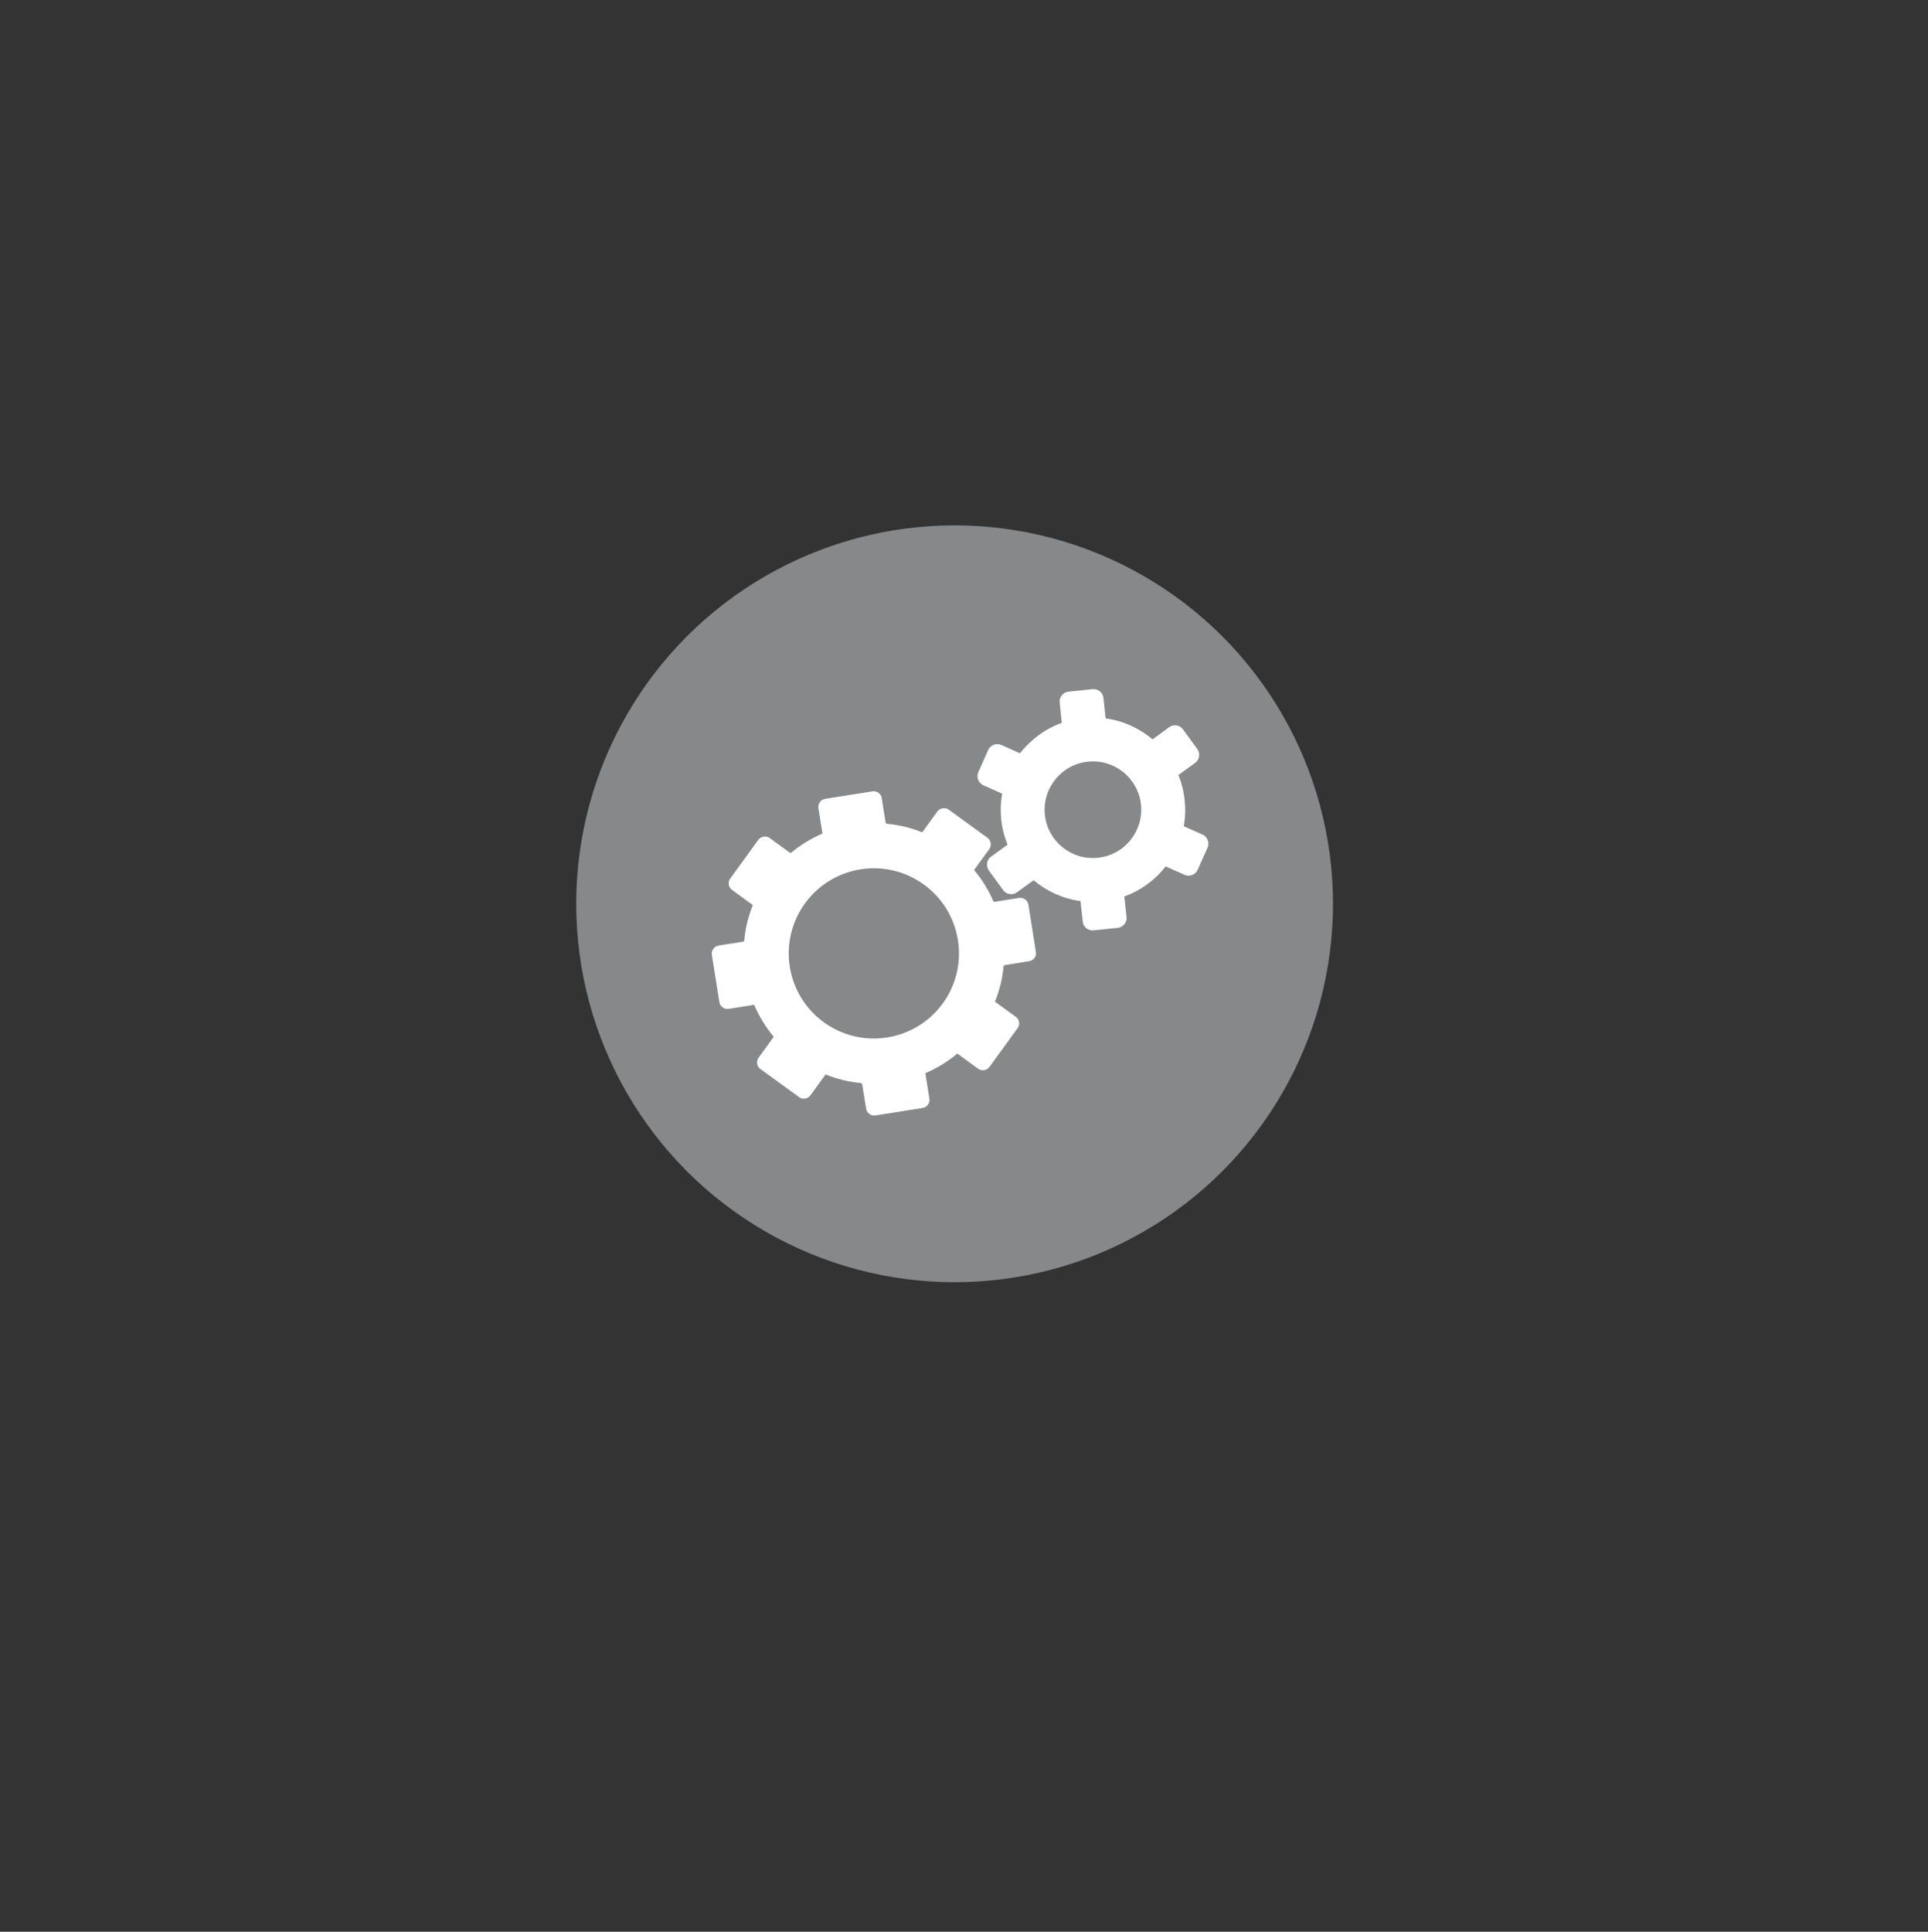 <?xml version="1.0" encoding="utf-8"?>
<!-- Generator: Adobe Illustrator 14.0.0, SVG Export Plug-In . SVG Version: 6.00 Build 43363)  -->
<!DOCTYPE svg PUBLIC "-//W3C//DTD SVG 1.1//EN" "http://www.w3.org/Graphics/SVG/1.1/DTD/svg11.dtd">
<svg version="1.1" id="Ebene_1" xmlns="http://www.w3.org/2000/svg" xmlns:xlink="http://www.w3.org/1999/xlink" x="0px" y="0px"
	 width="44.833px" height="44.917px" viewBox="0 0 44.833 44.917" enable-background="new 0 0 44.833 44.917" xml:space="preserve">
<rect x="0" y="0" width="44.833" height="44.917" fill="#333333" stroke="none"/>
<circle fill="#87888A" cx="22.198" cy="21.015" r="8.799"/>
<path fill-rule="evenodd" clip-rule="evenodd" fill="#FFFFFF" d="M23.914,21.033c-0.016-0.098-0.115-0.169-0.213-0.155l-0.594,0.094
	c-0.117-0.272-0.27-0.521-0.456-0.743l0.354-0.487c0.059-0.08,0.038-0.202-0.041-0.26l-0.904-0.657
	c-0.082-0.059-0.203-0.039-0.261,0.041l-0.354,0.487c-0.268-0.106-0.533-0.173-0.829-0.199l-0.021-0.02l-0.092-0.579
	c-0.015-0.098-0.114-0.17-0.214-0.155l-1.104,0.175c-0.098,0.016-0.17,0.115-0.155,0.213l0.095,0.594
	c-0.271,0.117-0.521,0.271-0.742,0.456l-0.487-0.354c-0.08-0.058-0.201-0.039-0.261,0.042l-0.657,0.905
	c-0.058,0.08-0.039,0.202,0.043,0.26l0.485,0.354c-0.107,0.268-0.174,0.534-0.199,0.829l-0.021,0.021l-0.578,0.091
	c-0.098,0.016-0.17,0.117-0.155,0.213l0.176,1.105c0.015,0.098,0.114,0.17,0.212,0.155l0.595-0.095
	c0.118,0.272,0.271,0.522,0.456,0.744l-0.353,0.487c-0.06,0.08-0.039,0.202,0.041,0.26l0.904,0.657
	c0.079,0.059,0.201,0.04,0.26-0.042l0.354-0.487c0.268,0.108,0.535,0.173,0.828,0.201l0.022,0.019l0.093,0.579
	c0.015,0.097,0.114,0.17,0.212,0.155l1.104-0.175c0.099-0.016,0.172-0.116,0.155-0.214l-0.094-0.594
	c0.273-0.116,0.522-0.271,0.744-0.456l0.485,0.354c0.081,0.058,0.203,0.038,0.261-0.042l0.656-0.905
	c0.06-0.08,0.041-0.202-0.04-0.26l-0.487-0.353c0.106-0.268,0.174-0.535,0.201-0.829l0.021-0.022l0.575-0.092
	c0.101-0.015,0.172-0.115,0.155-0.212L23.914,21.033z M20.63,24.123c-1.08,0.171-2.094-0.564-2.265-1.645
	c-0.17-1.08,0.566-2.094,1.646-2.265c1.078-0.17,2.094,0.566,2.264,1.646C22.448,22.938,21.71,23.953,20.63,24.123z"/>
<path fill-rule="evenodd" clip-rule="evenodd" fill="#FFFFFF" d="M23.282,19.052c-0.021-0.205-0.013-0.406,0.022-0.598l-0.439-0.196
	c-0.112-0.05-0.166-0.187-0.116-0.3l0.23-0.52c0.052-0.114,0.188-0.166,0.303-0.117l0.436,0.195
	c0.248-0.317,0.582-0.567,0.972-0.707l-0.048-0.476c-0.015-0.122,0.079-0.237,0.201-0.25l0.566-0.059
	c0.124-0.013,0.238,0.081,0.251,0.203l0.05,0.478c0.408,0.055,0.785,0.228,1.091,0.486l0.389-0.283c0.1-0.073,0.245-0.05,0.318,0.05
	l0.335,0.461c0.071,0.1,0.05,0.245-0.05,0.318l-0.39,0.283c0.073,0.182,0.123,0.377,0.144,0.583
	c0.022,0.209,0.015,0.412-0.021,0.608l0.439,0.195c0.112,0.05,0.164,0.189,0.116,0.301l-0.233,0.52
	c-0.05,0.113-0.188,0.166-0.301,0.115l-0.441-0.196c-0.243,0.313-0.576,0.559-0.961,0.698l0.051,0.48
	c0.014,0.122-0.081,0.237-0.203,0.25l-0.566,0.059c-0.122,0.013-0.238-0.08-0.249-0.202l-0.052-0.479
	c-0.408-0.056-0.785-0.228-1.091-0.485l-0.388,0.282c-0.1,0.072-0.246,0.05-0.318-0.05l-0.336-0.461
	c-0.071-0.1-0.05-0.246,0.05-0.317l0.388-0.282C23.354,19.456,23.304,19.259,23.282,19.052z M24.297,18.946
	c-0.064-0.617,0.382-1.171,1.001-1.236c0.616-0.064,1.17,0.383,1.234,1c0.064,0.617-0.382,1.17-1,1.234
	C24.916,20.01,24.362,19.563,24.297,18.946z"/>
</svg>
